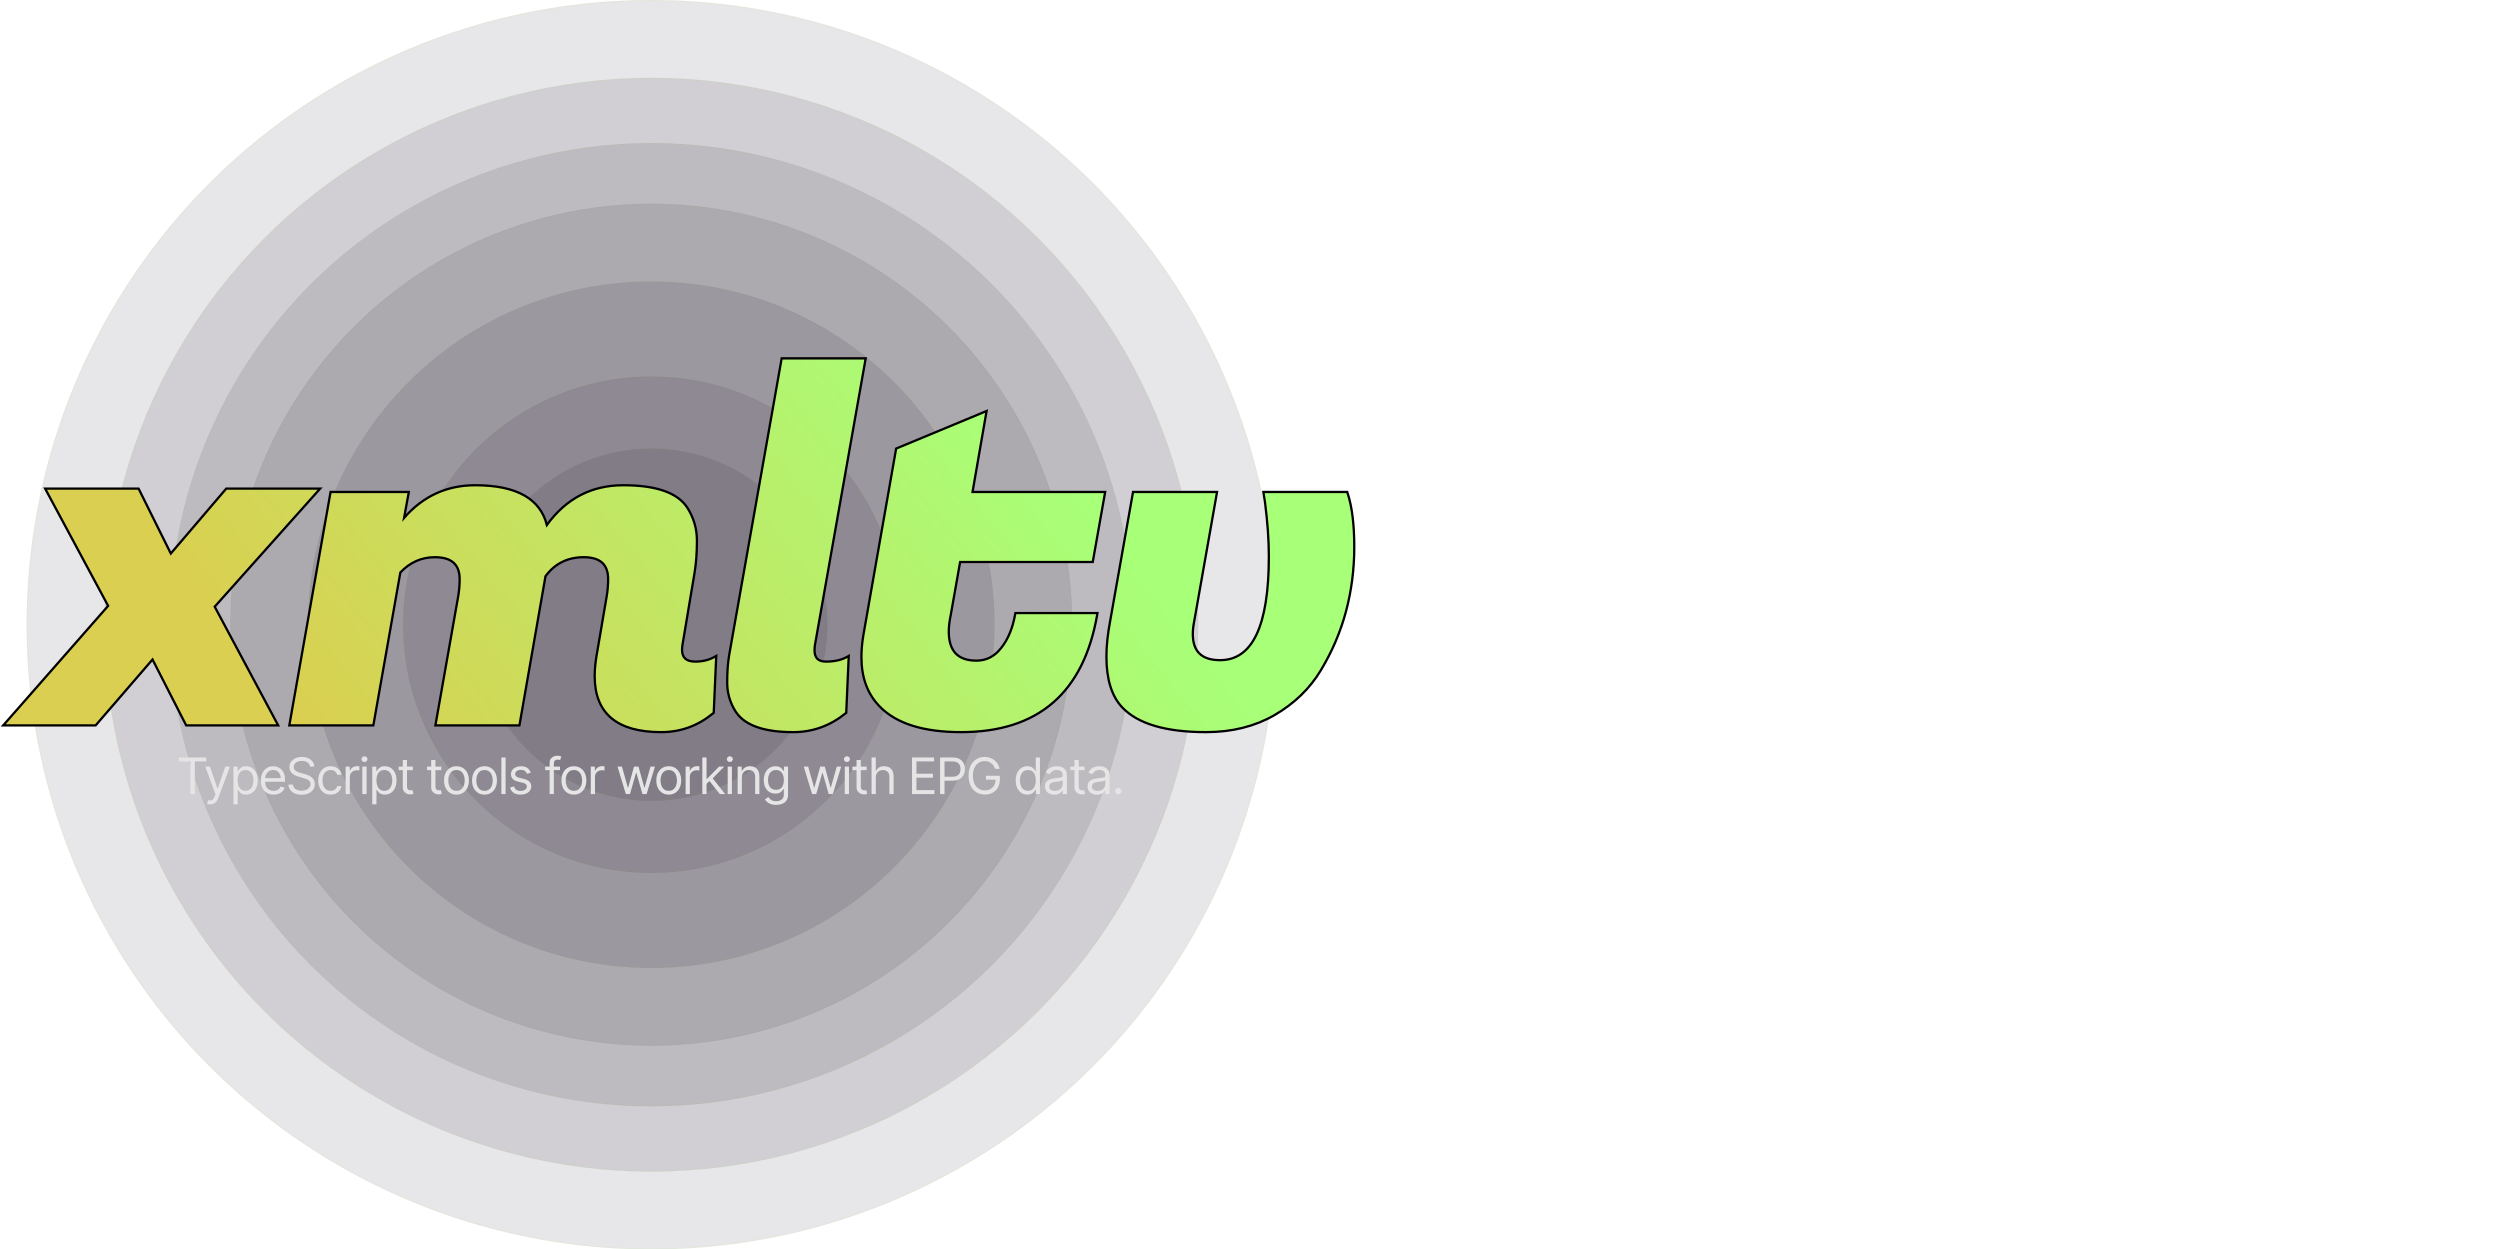 <svg width="2185" height="1092" viewBox="0 0 2185 1092" fill="none" xmlns="http://www.w3.org/2000/svg">
  <style>
    svg {
      color-scheme: dark light;
    }

    #one,
    #two {
      transform: translateX(23%);
    }

    #one {
      display: block;
    }

    #two {
      display: none;
    }

    @media (prefers-color-scheme:light) {
      #one {
        display: none;
      }

      #two {
        display: block;
      }
    }
  </style>
  <g id="one">
    <circle cx="569.22" cy="546" r="300" fill="#0B0615" fill-opacity="0.1" />
    <circle cx="569.22" cy="546" r="299.5" stroke="#B2F771" stroke-opacity="0.1" />
    <circle cx="569.22" cy="546" r="217" fill="#0B0615" fill-opacity="0.1" />
    <circle cx="569.22" cy="546" r="216.5" stroke="#B2F771" stroke-opacity="0.1" />
    <circle cx="569.22" cy="546" r="154" fill="#0B0615" fill-opacity="0.1" />
    <circle cx="569.22" cy="546" r="153.5" stroke="#B2F771" stroke-opacity="0.1" />
    <circle cx="569.22" cy="546" r="368" fill="#0B0615" fill-opacity="0.1" />
    <circle cx="569.22" cy="546" r="367.5" stroke="#B2F771" stroke-opacity="0.1" />
    <circle cx="569.22" cy="546" r="421" fill="#0B0615" fill-opacity="0.1" />
    <circle cx="569.22" cy="546" r="420.5" stroke="#B2F771" stroke-opacity="0.1" />
    <circle cx="569.22" cy="546" r="478" fill="#0B0615" fill-opacity="0.1" />
    <circle cx="569.22" cy="546" r="477.5" stroke="#B2F771" stroke-opacity="0.1" />
    <circle cx="569.22" cy="546" r="546" fill="#0B0615" fill-opacity="0.1" />
    <circle cx="569.22" cy="546" r="545.5" stroke="#B2F771" stroke-opacity="0.1" />
    <path
      d="M241.46 634H243.129L242.342 632.528L187.651 530.245L278.326 428.706L279.814 427.04H277.58H198.2H197.739L197.44 427.39L149.283 483.779L121.396 427.595L121.12 427.04H120.5H41.12H39.448L40.239 428.513L94.511 529.542L4.249 632.34L2.791 634H5H83.12H83.578L83.877 633.653L133.306 576.398L162.449 633.455L162.728 634H163.34H241.46ZM625.912 575.084L625.992 573.297L624.428 574.166C619.553 576.874 613.984 578.24 607.693 578.24C603.623 578.24 600.757 577.322 598.912 575.662C597.088 574.019 596.094 571.497 596.094 567.9C596.094 566.565 596.227 565.081 596.5 563.444L607 500.865L607 500.864C608.411 492.4 609.113 482.964 609.113 472.56C609.113 462.008 606.258 452.3 600.554 443.458L600.55 443.451L600.546 443.445C591.846 430.396 573.03 424.1 544.693 424.1C517.061 424.1 494.795 435.708 477.965 458.834C475.089 447.605 468.652 439.062 458.676 433.265C448.104 427.122 433.626 424.1 415.333 424.1C390.493 424.1 369.749 433.635 353.158 452.647L357.097 431.16L357.313 429.98H356.113H289.753H288.915L288.769 430.806L253.069 632.826L252.861 634H254.053H325.453H326.292L326.438 633.174L349.906 500.329C358.366 491.422 368.399 487 380.053 487C387.486 487 392.874 488.654 396.399 491.787C399.901 494.9 401.733 499.627 401.733 506.16C401.733 511.142 401.318 516.126 400.488 521.111C400.488 521.112 400.487 521.114 400.487 521.115L380.749 632.826L380.541 634H381.733H453.133H453.974L454.119 633.172L476.758 503.623C484.952 492.533 496.083 487 510.253 487C517.542 487 522.823 488.652 526.277 491.781C529.713 494.893 531.513 499.621 531.513 506.16C531.513 511.144 531.098 516.129 530.267 521.115L521.448 572.769C520.32 579.256 519.753 585.334 519.753 591C519.753 607.165 524.583 619.455 534.391 627.676C544.165 635.869 558.718 639.88 577.873 639.88C594.911 639.88 610.116 634.335 623.452 623.269L623.793 622.987L623.812 622.544L625.912 575.084ZM741.721 575.084L741.8 573.297L740.236 574.166C735.384 576.861 729.263 578.24 721.822 578.24C718.336 578.24 715.905 577.369 714.339 575.803C712.773 574.236 711.902 571.806 711.902 568.32C711.902 566.697 712.037 565.074 712.307 563.449C712.308 563.448 712.308 563.446 712.308 563.444L756.407 314.394L756.615 313.22H755.422H684.022H683.183L683.037 314.046L637.257 572.766L637.256 572.775C636.124 579.564 635.562 587.461 635.562 596.46C635.562 605.608 637.995 614.053 642.856 621.773L642.861 621.781C650.715 633.999 667.715 639.88 693.262 639.88C710.299 639.88 725.64 634.336 739.253 623.276L739.601 622.993L739.621 622.544L741.721 575.084ZM830.888 537.834L839.142 491.2H954.223H955.061L955.208 490.374L965.708 431.154L965.916 429.98H964.723H849.992L861.968 361.011L862.279 359.219L860.599 359.916L783.739 391.836L783.233 392.047L783.138 392.587L754.578 555.127L754.577 555.135C753.449 561.901 752.883 568.257 752.883 574.2C752.883 592.329 758.272 606.881 769.132 617.743C783.686 632.58 807.391 639.88 839.983 639.88C873.613 639.88 900.433 631.329 920.332 614.121C940.227 596.917 953.082 571.163 958.988 536.99L959.191 535.82H958.003H888.283H887.445L887.298 536.645C885.079 549.128 880.932 559.035 874.908 566.428L874.901 566.437L874.894 566.446C869.188 573.782 862.051 577.4 853.423 577.4C845.19 577.4 839.196 575.241 835.247 571.095C831.29 566.94 829.223 560.618 829.223 551.94C829.223 547.826 829.772 543.137 830.882 537.866L830.885 537.85L830.888 537.834ZM1177.7 430.664L1177.47 429.98H1176.75H1105.35H1104.18L1104.36 431.136L1105.62 439.088C1105.62 439.092 1105.62 439.097 1105.62 439.101C1107.86 456.423 1108.97 472.195 1108.97 486.42C1108.97 516.892 1105.33 539.602 1098.15 554.659C1094.56 562.174 1090.11 567.745 1084.83 571.438C1079.55 575.124 1073.39 576.98 1066.29 576.98C1058.18 576.98 1052.28 575.02 1048.4 571.276C1044.53 567.538 1042.51 561.857 1042.51 554.04C1042.51 550.761 1042.92 547.048 1043.75 542.896L1043.75 542.885L1043.76 542.874L1063.5 431.154L1063.7 429.98H1062.51H991.111H990.272L990.126 430.805L970.388 542.093C970.388 542.094 970.388 542.095 970.388 542.096C968.14 553.899 967.011 564.463 967.011 573.78C967.011 593.51 971.518 608.365 980.723 618.145C994.455 632.736 1019.04 639.88 1054.11 639.88C1076.66 639.88 1096.58 634.946 1113.83 625.047L1113.83 625.045C1131.33 614.887 1144.89 601.752 1154.51 585.637C1164.35 569.317 1171.67 552.15 1176.46 534.137C1181.24 516.129 1183.63 497.423 1183.63 478.02C1183.63 458.367 1181.67 442.567 1177.7 430.664Z"
      fill="url(#darkGradient)" stroke="black" stroke-width="2" />
    <path
      d="M156.345 665.437V662H180.345V665.437H170.282V694H166.407V665.437H156.345ZM183.69 703C183.065 703 182.508 702.948 182.019 702.844C181.529 702.75 181.19 702.656 181.003 702.562L181.94 699.312C182.836 699.542 183.628 699.625 184.315 699.562C185.003 699.5 185.612 699.193 186.144 698.641C186.685 698.099 187.18 697.219 187.628 696L188.315 694.125L179.44 670H183.44L190.065 689.125H190.315L196.94 670H200.94L190.753 697.5C190.295 698.739 189.727 699.766 189.05 700.578C188.373 701.401 187.586 702.01 186.69 702.406C185.805 702.802 184.805 703 183.69 703ZM204.048 703V670H207.61V673.812H208.048C208.318 673.396 208.693 672.864 209.173 672.219C209.662 671.562 210.36 670.979 211.266 670.469C212.183 669.948 213.423 669.687 214.985 669.687C217.006 669.687 218.787 670.193 220.329 671.203C221.871 672.213 223.074 673.646 223.938 675.5C224.803 677.354 225.235 679.542 225.235 682.062C225.235 684.604 224.803 686.807 223.938 688.672C223.074 690.526 221.876 691.963 220.345 692.984C218.813 693.995 217.048 694.5 215.048 694.5C213.506 694.5 212.272 694.245 211.345 693.734C210.417 693.213 209.704 692.625 209.204 691.969C208.704 691.302 208.318 690.75 208.048 690.312H207.735V703H204.048ZM207.673 682C207.673 683.812 207.938 685.411 208.47 686.797C209.001 688.172 209.777 689.25 210.798 690.031C211.818 690.802 213.068 691.187 214.548 691.187C216.089 691.187 217.376 690.781 218.407 689.969C219.449 689.146 220.23 688.042 220.751 686.656C221.282 685.26 221.548 683.708 221.548 682C221.548 680.312 221.287 678.792 220.766 677.437C220.256 676.073 219.48 674.995 218.438 674.203C217.407 673.401 216.11 673 214.548 673C213.048 673 211.787 673.38 210.766 674.141C209.746 674.891 208.975 675.943 208.454 677.297C207.933 678.641 207.673 680.208 207.673 682ZM239.163 694.5C236.85 694.5 234.855 693.989 233.178 692.969C231.512 691.937 230.225 690.5 229.319 688.656C228.423 686.802 227.975 684.646 227.975 682.187C227.975 679.729 228.423 677.562 229.319 675.687C230.225 673.802 231.486 672.333 233.1 671.281C234.725 670.219 236.621 669.687 238.788 669.687C240.038 669.687 241.272 669.896 242.491 670.312C243.71 670.729 244.819 671.406 245.819 672.344C246.819 673.271 247.616 674.5 248.21 676.031C248.803 677.562 249.1 679.448 249.1 681.687V683.25H230.6V680.062H245.35C245.35 678.708 245.079 677.5 244.538 676.437C244.006 675.375 243.246 674.536 242.256 673.922C241.277 673.307 240.121 673 238.788 673C237.319 673 236.048 673.364 234.975 674.094C233.913 674.812 233.095 675.75 232.522 676.906C231.949 678.062 231.663 679.302 231.663 680.625V682.75C231.663 684.562 231.975 686.099 232.6 687.359C233.236 688.609 234.116 689.562 235.241 690.219C236.366 690.864 237.673 691.187 239.163 691.187C240.131 691.187 241.006 691.052 241.788 690.781C242.579 690.5 243.262 690.083 243.835 689.531C244.407 688.969 244.85 688.271 245.163 687.437L248.725 688.437C248.35 689.646 247.72 690.708 246.835 691.625C245.949 692.531 244.855 693.239 243.553 693.75C242.251 694.25 240.788 694.5 239.163 694.5ZM270.95 670C270.762 668.417 270.002 667.187 268.668 666.312C267.335 665.437 265.7 665 263.762 665C262.345 665 261.106 665.229 260.043 665.687C258.991 666.146 258.168 666.776 257.575 667.578C256.991 668.38 256.7 669.292 256.7 670.312C256.7 671.167 256.903 671.901 257.309 672.516C257.726 673.12 258.257 673.625 258.903 674.031C259.548 674.427 260.226 674.755 260.934 675.016C261.642 675.266 262.293 675.469 262.887 675.625L266.137 676.5C266.97 676.719 267.897 677.021 268.918 677.406C269.95 677.792 270.934 678.318 271.871 678.984C272.819 679.641 273.601 680.484 274.215 681.516C274.83 682.547 275.137 683.812 275.137 685.312C275.137 687.042 274.684 688.604 273.778 690C272.882 691.396 271.569 692.505 269.84 693.328C268.121 694.151 266.033 694.562 263.575 694.562C261.283 694.562 259.298 694.193 257.621 693.453C255.955 692.713 254.642 691.682 253.684 690.359C252.736 689.036 252.2 687.5 252.075 685.75H256.075C256.179 686.958 256.585 687.958 257.293 688.75C258.012 689.531 258.918 690.114 260.012 690.5C261.116 690.875 262.304 691.062 263.575 691.062C265.054 691.062 266.382 690.823 267.559 690.344C268.736 689.854 269.668 689.177 270.356 688.312C271.043 687.437 271.387 686.417 271.387 685.25C271.387 684.187 271.09 683.323 270.496 682.656C269.903 681.989 269.121 681.448 268.153 681.031C267.184 680.614 266.137 680.25 265.012 679.937L261.075 678.812C258.575 678.094 256.595 677.068 255.137 675.734C253.679 674.401 252.95 672.656 252.95 670.5C252.95 668.708 253.434 667.146 254.403 665.812C255.382 664.469 256.694 663.427 258.34 662.687C259.996 661.937 261.845 661.562 263.887 661.562C265.95 661.562 267.783 661.932 269.387 662.672C270.991 663.401 272.262 664.401 273.2 665.672C274.147 666.943 274.647 668.385 274.7 670H270.95ZM288.998 694.5C286.748 694.5 284.811 693.969 283.186 692.906C281.561 691.844 280.311 690.38 279.436 688.516C278.561 686.651 278.123 684.521 278.123 682.125C278.123 679.687 278.571 677.536 279.467 675.672C280.373 673.797 281.634 672.333 283.248 671.281C284.873 670.219 286.769 669.687 288.936 669.687C290.623 669.687 292.144 670 293.498 670.625C294.852 671.25 295.962 672.125 296.826 673.25C297.691 674.375 298.227 675.687 298.436 677.187H294.748C294.467 676.094 293.842 675.125 292.873 674.281C291.915 673.427 290.623 673 288.998 673C287.561 673 286.3 673.375 285.217 674.125C284.144 674.864 283.305 675.911 282.701 677.266C282.107 678.609 281.811 680.187 281.811 682C281.811 683.854 282.102 685.469 282.686 686.844C283.279 688.219 284.113 689.286 285.186 690.047C286.269 690.807 287.54 691.187 288.998 691.187C289.956 691.187 290.826 691.021 291.607 690.687C292.389 690.354 293.05 689.875 293.592 689.25C294.134 688.625 294.519 687.875 294.748 687H298.436C298.227 688.417 297.712 689.693 296.889 690.828C296.076 691.953 294.998 692.849 293.654 693.516C292.321 694.172 290.769 694.5 288.998 694.5ZM302.066 694V670H305.629V673.625H305.879C306.316 672.437 307.108 671.474 308.254 670.734C309.4 669.995 310.691 669.625 312.129 669.625C312.4 669.625 312.738 669.63 313.144 669.641C313.551 669.651 313.858 669.667 314.066 669.687V673.437C313.941 673.406 313.655 673.359 313.207 673.297C312.769 673.224 312.306 673.187 311.816 673.187C310.65 673.187 309.608 673.432 308.691 673.922C307.785 674.401 307.066 675.068 306.535 675.922C306.014 676.766 305.754 677.729 305.754 678.812V694H302.066ZM316.677 694V670H320.365V694H316.677ZM318.552 666C317.834 666 317.214 665.755 316.693 665.266C316.183 664.776 315.927 664.187 315.927 663.5C315.927 662.812 316.183 662.224 316.693 661.734C317.214 661.245 317.834 661 318.552 661C319.271 661 319.886 661.245 320.396 661.734C320.917 662.224 321.177 662.812 321.177 663.5C321.177 664.187 320.917 664.776 320.396 665.266C319.886 665.755 319.271 666 318.552 666ZM325.359 703V670H328.921V673.812H329.359C329.63 673.396 330.005 672.864 330.484 672.219C330.973 671.562 331.671 670.979 332.577 670.469C333.494 669.948 334.734 669.687 336.296 669.687C338.317 669.687 340.098 670.193 341.64 671.203C343.182 672.213 344.385 673.646 345.249 675.5C346.114 677.354 346.546 679.542 346.546 682.062C346.546 684.604 346.114 686.807 345.249 688.672C344.385 690.526 343.187 691.963 341.656 692.984C340.124 693.995 338.359 694.5 336.359 694.5C334.817 694.5 333.583 694.245 332.656 693.734C331.729 693.213 331.015 692.625 330.515 691.969C330.015 691.302 329.63 690.75 329.359 690.312H329.046V703H325.359ZM328.984 682C328.984 683.812 329.249 685.411 329.781 686.797C330.312 688.172 331.088 689.25 332.109 690.031C333.13 690.802 334.38 691.187 335.859 691.187C337.4 691.187 338.687 690.781 339.718 689.969C340.76 689.146 341.541 688.042 342.062 686.656C342.593 685.26 342.859 683.708 342.859 682C342.859 680.312 342.598 678.792 342.077 677.437C341.567 676.073 340.791 674.995 339.749 674.203C338.718 673.401 337.421 673 335.859 673C334.359 673 333.098 673.38 332.077 674.141C331.057 674.891 330.286 675.943 329.765 677.297C329.244 678.641 328.984 680.208 328.984 682ZM360.849 670V673.125H348.411V670H360.849ZM352.036 664.25H355.724V687.125C355.724 688.167 355.875 688.948 356.177 689.469C356.489 689.979 356.885 690.323 357.364 690.5C357.854 690.667 358.37 690.75 358.911 690.75C359.317 690.75 359.651 690.729 359.911 690.687C360.172 690.635 360.38 690.594 360.536 690.562L361.286 693.875C361.036 693.969 360.687 694.062 360.239 694.156C359.791 694.26 359.224 694.312 358.536 694.312C357.495 694.312 356.474 694.088 355.474 693.641C354.484 693.193 353.661 692.51 353.005 691.594C352.359 690.677 352.036 689.521 352.036 688.125V664.25ZM385.688 670V673.125H373.251V670H385.688ZM376.876 664.25H380.563V687.125C380.563 688.167 380.714 688.948 381.016 689.469C381.329 689.979 381.725 690.323 382.204 690.5C382.693 690.667 383.209 690.75 383.751 690.75C384.157 690.75 384.49 690.729 384.751 690.687C385.011 690.635 385.219 690.594 385.376 690.562L386.126 693.875C385.876 693.969 385.527 694.062 385.079 694.156C384.631 694.26 384.063 694.312 383.376 694.312C382.334 694.312 381.313 694.088 380.313 693.641C379.324 693.193 378.501 692.51 377.844 691.594C377.199 690.677 376.876 689.521 376.876 688.125V664.25ZM398.967 694.5C396.8 694.5 394.899 693.984 393.264 692.953C391.639 691.922 390.368 690.479 389.452 688.625C388.545 686.771 388.092 684.604 388.092 682.125C388.092 679.625 388.545 677.443 389.452 675.578C390.368 673.713 391.639 672.266 393.264 671.234C394.899 670.203 396.8 669.687 398.967 669.687C401.134 669.687 403.03 670.203 404.655 671.234C406.29 672.266 407.561 673.713 408.467 675.578C409.384 677.443 409.842 679.625 409.842 682.125C409.842 684.604 409.384 686.771 408.467 688.625C407.561 690.479 406.29 691.922 404.655 692.953C403.03 693.984 401.134 694.5 398.967 694.5ZM398.967 691.187C400.613 691.187 401.967 690.766 403.03 689.922C404.092 689.078 404.879 687.969 405.389 686.594C405.899 685.219 406.155 683.729 406.155 682.125C406.155 680.521 405.899 679.026 405.389 677.641C404.879 676.255 404.092 675.135 403.03 674.281C401.967 673.427 400.613 673 398.967 673C397.321 673 395.967 673.427 394.905 674.281C393.842 675.135 393.056 676.255 392.545 677.641C392.035 679.026 391.78 680.521 391.78 682.125C391.78 683.729 392.035 685.219 392.545 686.594C393.056 687.969 393.842 689.078 394.905 689.922C395.967 690.766 397.321 691.187 398.967 691.187ZM423.461 694.5C421.294 694.5 419.393 693.984 417.758 692.953C416.133 691.922 414.862 690.479 413.945 688.625C413.039 686.771 412.586 684.604 412.586 682.125C412.586 679.625 413.039 677.443 413.945 675.578C414.862 673.713 416.133 672.266 417.758 671.234C419.393 670.203 421.294 669.687 423.461 669.687C425.628 669.687 427.524 670.203 429.149 671.234C430.784 672.266 432.055 673.713 432.961 675.578C433.878 677.443 434.336 679.625 434.336 682.125C434.336 684.604 433.878 686.771 432.961 688.625C432.055 690.479 430.784 691.922 429.149 692.953C427.524 693.984 425.628 694.5 423.461 694.5ZM423.461 691.187C425.107 691.187 426.461 690.766 427.524 689.922C428.586 689.078 429.373 687.969 429.883 686.594C430.393 685.219 430.649 683.729 430.649 682.125C430.649 680.521 430.393 679.026 429.883 677.641C429.373 676.255 428.586 675.135 427.524 674.281C426.461 673.427 425.107 673 423.461 673C421.815 673 420.461 673.427 419.399 674.281C418.336 675.135 417.55 676.255 417.039 677.641C416.529 679.026 416.274 680.521 416.274 682.125C416.274 683.729 416.529 685.219 417.039 686.594C417.55 687.969 418.336 689.078 419.399 689.922C420.461 690.766 421.815 691.187 423.461 691.187ZM441.892 662V694H438.205V662H441.892ZM463.886 675.375L460.574 676.312C460.366 675.76 460.058 675.224 459.652 674.703C459.256 674.172 458.715 673.734 458.027 673.391C457.34 673.047 456.459 672.875 455.386 672.875C453.918 672.875 452.694 673.213 451.715 673.891C450.746 674.557 450.261 675.406 450.261 676.437C450.261 677.354 450.595 678.078 451.261 678.609C451.928 679.141 452.97 679.583 454.386 679.937L457.949 680.812C460.095 681.333 461.694 682.13 462.746 683.203C463.798 684.266 464.324 685.635 464.324 687.312C464.324 688.687 463.928 689.917 463.136 691C462.355 692.083 461.261 692.937 459.855 693.562C458.449 694.187 456.813 694.5 454.949 694.5C452.501 694.5 450.475 693.969 448.871 692.906C447.267 691.844 446.251 690.292 445.824 688.25L449.324 687.375C449.657 688.667 450.287 689.635 451.215 690.281C452.152 690.927 453.376 691.25 454.886 691.25C456.605 691.25 457.97 690.885 458.98 690.156C460.001 689.417 460.511 688.531 460.511 687.5C460.511 686.667 460.22 685.969 459.636 685.406C459.053 684.833 458.157 684.406 456.949 684.125L452.949 683.187C450.751 682.667 449.136 681.859 448.105 680.766C447.084 679.661 446.574 678.281 446.574 676.625C446.574 675.271 446.954 674.073 447.715 673.031C448.485 671.989 449.532 671.172 450.855 670.578C452.188 669.984 453.699 669.687 455.386 669.687C457.761 669.687 459.626 670.208 460.98 671.25C462.345 672.292 463.313 673.667 463.886 675.375ZM489.417 670V673.125H476.48V670H489.417ZM480.355 694V666.687C480.355 665.312 480.678 664.167 481.323 663.25C481.969 662.333 482.808 661.646 483.839 661.187C484.87 660.729 485.959 660.5 487.105 660.5C488.011 660.5 488.75 660.573 489.323 660.719C489.896 660.864 490.323 661 490.605 661.125L489.542 664.312C489.355 664.25 489.094 664.172 488.761 664.078C488.438 663.984 488.011 663.937 487.48 663.937C486.261 663.937 485.381 664.245 484.839 664.859C484.308 665.474 484.042 666.375 484.042 667.562V694H480.355ZM501.587 694.5C499.42 694.5 497.519 693.984 495.884 692.953C494.259 691.922 492.988 690.479 492.071 688.625C491.165 686.771 490.712 684.604 490.712 682.125C490.712 679.625 491.165 677.443 492.071 675.578C492.988 673.713 494.259 672.266 495.884 671.234C497.519 670.203 499.42 669.687 501.587 669.687C503.754 669.687 505.649 670.203 507.274 671.234C508.91 672.266 510.181 673.713 511.087 675.578C512.004 677.443 512.462 679.625 512.462 682.125C512.462 684.604 512.004 686.771 511.087 688.625C510.181 690.479 508.91 691.922 507.274 692.953C505.649 693.984 503.754 694.5 501.587 694.5ZM501.587 691.187C503.233 691.187 504.587 690.766 505.649 689.922C506.712 689.078 507.498 687.969 508.009 686.594C508.519 685.219 508.774 683.729 508.774 682.125C508.774 680.521 508.519 679.026 508.009 677.641C507.498 676.255 506.712 675.135 505.649 674.281C504.587 673.427 503.233 673 501.587 673C499.941 673 498.587 673.427 497.524 674.281C496.462 675.135 495.675 676.255 495.165 677.641C494.655 679.026 494.399 680.521 494.399 682.125C494.399 683.729 494.655 685.219 495.165 686.594C495.675 687.969 496.462 689.078 497.524 689.922C498.587 690.766 499.941 691.187 501.587 691.187ZM516.331 694V670H519.893V673.625H520.143C520.581 672.437 521.372 671.474 522.518 670.734C523.664 669.995 524.956 669.625 526.393 669.625C526.664 669.625 527.003 669.63 527.409 669.641C527.815 669.651 528.122 669.667 528.331 669.687V673.437C528.206 673.406 527.919 673.359 527.471 673.297C527.034 673.224 526.57 673.187 526.081 673.187C524.914 673.187 523.872 673.432 522.956 673.922C522.049 674.401 521.331 675.068 520.799 675.922C520.279 676.766 520.018 677.729 520.018 678.812V694H516.331ZM546.994 694L539.682 670H543.557L548.744 688.375H548.994L554.119 670H558.057L563.119 688.312H563.369L568.557 670H572.432L565.119 694H561.494L556.244 675.562H555.869L550.619 694H546.994ZM584.48 694.5C582.314 694.5 580.413 693.984 578.777 692.953C577.152 691.922 575.881 690.479 574.965 688.625C574.059 686.771 573.605 684.604 573.605 682.125C573.605 679.625 574.059 677.443 574.965 675.578C575.881 673.713 577.152 672.266 578.777 671.234C580.413 670.203 582.314 669.687 584.48 669.687C586.647 669.687 588.543 670.203 590.168 671.234C591.803 672.266 593.074 673.713 593.98 675.578C594.897 677.443 595.355 679.625 595.355 682.125C595.355 684.604 594.897 686.771 593.98 688.625C593.074 690.479 591.803 691.922 590.168 692.953C588.543 693.984 586.647 694.5 584.48 694.5ZM584.48 691.187C586.126 691.187 587.48 690.766 588.543 689.922C589.605 689.078 590.392 687.969 590.902 686.594C591.413 685.219 591.668 683.729 591.668 682.125C591.668 680.521 591.413 679.026 590.902 677.641C590.392 676.255 589.605 675.135 588.543 674.281C587.48 673.427 586.126 673 584.48 673C582.835 673 581.48 673.427 580.418 674.281C579.355 675.135 578.569 676.255 578.059 677.641C577.548 679.026 577.293 680.521 577.293 682.125C577.293 683.729 577.548 685.219 578.059 686.594C578.569 687.969 579.355 689.078 580.418 689.922C581.48 690.766 582.835 691.187 584.48 691.187ZM599.224 694V670H602.787V673.625H603.037C603.474 672.437 604.266 671.474 605.412 670.734C606.558 669.995 607.849 669.625 609.287 669.625C609.558 669.625 609.896 669.63 610.302 669.641C610.709 669.651 611.016 669.667 611.224 669.687V673.437C611.099 673.406 610.813 673.359 610.365 673.297C609.927 673.224 609.464 673.187 608.974 673.187C607.808 673.187 606.766 673.432 605.849 673.922C604.943 674.401 604.224 675.068 603.693 675.922C603.172 676.766 602.912 677.729 602.912 678.812V694H599.224ZM617.273 685.25L617.21 680.687H617.96L628.46 670H633.023L621.835 681.312H621.523L617.273 685.25ZM613.835 694V662H617.523V694H613.835ZM629.085 694L619.71 682.125L622.335 679.562L633.773 694H629.085ZM636.009 694V670H639.697V694H636.009ZM637.884 666C637.165 666 636.545 665.755 636.025 665.266C635.514 664.776 635.259 664.187 635.259 663.5C635.259 662.812 635.514 662.224 636.025 661.734C636.545 661.245 637.165 661 637.884 661C638.603 661 639.217 661.245 639.728 661.734C640.249 662.224 640.509 662.812 640.509 663.5C640.509 664.187 640.249 664.776 639.728 665.266C639.217 665.755 638.603 666 637.884 666ZM648.378 679.562V694H644.69V670H648.253V673.75H648.565C649.128 672.531 649.982 671.552 651.128 670.812C652.274 670.062 653.753 669.687 655.565 669.687C657.19 669.687 658.612 670.021 659.831 670.687C661.05 671.344 661.998 672.344 662.675 673.687C663.352 675.021 663.69 676.708 663.69 678.75V694H660.003V679C660.003 677.114 659.513 675.646 658.534 674.594C657.555 673.531 656.211 673 654.503 673C653.326 673 652.274 673.255 651.347 673.766C650.43 674.276 649.706 675.021 649.175 676C648.644 676.979 648.378 678.167 648.378 679.562ZM678.356 703.5C676.575 703.5 675.044 703.271 673.762 702.812C672.481 702.364 671.414 701.771 670.559 701.031C669.716 700.302 669.044 699.521 668.544 698.687L671.481 696.625C671.815 697.062 672.236 697.562 672.747 698.125C673.257 698.698 673.955 699.193 674.841 699.609C675.736 700.036 676.908 700.25 678.356 700.25C680.294 700.25 681.893 699.781 683.153 698.844C684.414 697.906 685.044 696.437 685.044 694.437V689.562H684.731C684.46 690 684.075 690.542 683.575 691.187C683.085 691.823 682.377 692.391 681.45 692.891C680.533 693.38 679.294 693.625 677.731 693.625C675.794 693.625 674.054 693.167 672.512 692.25C670.981 691.333 669.768 690 668.872 688.25C667.986 686.5 667.544 684.375 667.544 681.875C667.544 679.417 667.976 677.276 668.841 675.453C669.705 673.62 670.908 672.203 672.45 671.203C673.992 670.193 675.773 669.687 677.794 669.687C679.356 669.687 680.596 669.948 681.512 670.469C682.44 670.979 683.148 671.562 683.637 672.219C684.137 672.864 684.523 673.396 684.794 673.812H685.169V670H688.731V694.687C688.731 696.75 688.262 698.427 687.325 699.719C686.398 701.021 685.148 701.974 683.575 702.578C682.012 703.193 680.273 703.5 678.356 703.5ZM678.231 690.312C679.71 690.312 680.96 689.974 681.981 689.297C683.002 688.62 683.778 687.646 684.309 686.375C684.841 685.104 685.106 683.583 685.106 681.812C685.106 680.083 684.846 678.557 684.325 677.234C683.804 675.911 683.033 674.875 682.012 674.125C680.992 673.375 679.731 673 678.231 673C676.669 673 675.367 673.396 674.325 674.187C673.294 674.979 672.518 676.042 671.997 677.375C671.486 678.708 671.231 680.187 671.231 681.812C671.231 683.479 671.492 684.953 672.012 686.234C672.544 687.505 673.325 688.505 674.356 689.234C675.398 689.953 676.69 690.312 678.231 690.312ZM709.774 694L702.461 670H706.336L711.524 688.375H711.774L716.899 670H720.836L725.899 688.312H726.149L731.336 670H735.211L727.899 694H724.274L719.024 675.562H718.649L713.399 694H709.774ZM738.326 694V670H742.014V694H738.326ZM740.201 666C739.482 666 738.863 665.755 738.342 665.266C737.831 664.776 737.576 664.187 737.576 663.5C737.576 662.812 737.831 662.224 738.342 661.734C738.863 661.245 739.482 661 740.201 661C740.92 661 741.535 661.245 742.045 661.734C742.566 662.224 742.826 662.812 742.826 663.5C742.826 664.187 742.566 664.776 742.045 665.266C741.535 665.755 740.92 666 740.201 666ZM757.445 670V673.125H745.008V670H757.445ZM748.633 664.25H752.32V687.125C752.32 688.167 752.471 688.948 752.773 689.469C753.086 689.979 753.482 690.323 753.961 690.5C754.45 690.667 754.966 690.75 755.508 690.75C755.914 690.75 756.247 690.729 756.508 690.687C756.768 690.635 756.976 690.594 757.133 690.562L757.883 693.875C757.633 693.969 757.284 694.062 756.836 694.156C756.388 694.26 755.82 694.312 755.133 694.312C754.091 694.312 753.07 694.088 752.07 693.641C751.081 693.193 750.258 692.51 749.601 691.594C748.956 690.677 748.633 689.521 748.633 688.125V664.25ZM765.435 679.562V694H761.748V662H765.435V673.75H765.748C766.31 672.51 767.154 671.526 768.279 670.797C769.414 670.057 770.925 669.687 772.81 669.687C774.446 669.687 775.878 670.016 777.107 670.672C778.336 671.318 779.289 672.312 779.966 673.656C780.654 674.989 780.998 676.687 780.998 678.75V694H777.31V679C777.31 677.094 776.815 675.62 775.826 674.578C774.847 673.526 773.487 673 771.748 673C770.539 673 769.456 673.255 768.498 673.766C767.55 674.276 766.8 675.021 766.248 676C765.706 676.979 765.435 678.167 765.435 679.562ZM797.099 694V662H816.411V665.437H800.974V676.25H815.411V679.687H800.974V690.562H816.661V694H797.099ZM821.636 694V662H832.448C834.959 662 837.011 662.453 838.604 663.359C840.209 664.255 841.396 665.469 842.167 667C842.938 668.531 843.323 670.239 843.323 672.125C843.323 674.01 842.938 675.724 842.167 677.266C841.406 678.807 840.229 680.036 838.636 680.953C837.042 681.859 835 682.312 832.511 682.312H824.761V678.875H832.386C834.104 678.875 835.485 678.578 836.526 677.984C837.568 677.391 838.323 676.588 838.792 675.578C839.271 674.557 839.511 673.406 839.511 672.125C839.511 670.844 839.271 669.698 838.792 668.687C838.323 667.677 837.563 666.885 836.511 666.312C835.459 665.729 834.063 665.437 832.323 665.437H825.511V694H821.636ZM869.68 672C869.337 670.948 868.883 670.005 868.321 669.172C867.769 668.328 867.107 667.609 866.337 667.016C865.576 666.422 864.712 665.969 863.743 665.656C862.774 665.344 861.712 665.187 860.555 665.187C858.659 665.187 856.936 665.677 855.383 666.656C853.831 667.635 852.597 669.078 851.68 670.984C850.764 672.891 850.305 675.229 850.305 678C850.305 680.771 850.769 683.109 851.696 685.016C852.623 686.922 853.878 688.364 855.462 689.344C857.045 690.323 858.826 690.812 860.805 690.812C862.639 690.812 864.253 690.422 865.649 689.641C867.055 688.849 868.149 687.734 868.93 686.297C869.722 684.849 870.118 683.146 870.118 681.187L871.305 681.437H861.68V678H873.868V681.437C873.868 684.073 873.305 686.364 872.18 688.312C871.066 690.26 869.524 691.771 867.555 692.844C865.597 693.906 863.347 694.437 860.805 694.437C857.972 694.437 855.482 693.771 853.337 692.437C851.201 691.104 849.534 689.208 848.337 686.75C847.149 684.292 846.555 681.375 846.555 678C846.555 675.469 846.894 673.193 847.571 671.172C848.258 669.141 849.227 667.411 850.477 665.984C851.727 664.557 853.206 663.463 854.915 662.703C856.623 661.943 858.503 661.562 860.555 661.562C862.243 661.562 863.816 661.818 865.274 662.328C866.743 662.828 868.05 663.542 869.196 664.469C870.352 665.385 871.316 666.484 872.087 667.766C872.857 669.036 873.389 670.448 873.68 672H869.68ZM897.922 694.5C895.922 694.5 894.156 693.995 892.625 692.984C891.094 691.963 889.896 690.526 889.031 688.672C888.167 686.807 887.734 684.604 887.734 682.062C887.734 679.542 888.167 677.354 889.031 675.5C889.896 673.646 891.099 672.213 892.641 671.203C894.182 670.193 895.964 669.687 897.984 669.687C899.547 669.687 900.781 669.948 901.688 670.469C902.604 670.979 903.302 671.562 903.781 672.219C904.271 672.864 904.651 673.396 904.922 673.812H905.234V662H908.922V694H905.359V690.312H904.922C904.651 690.75 904.266 691.302 903.766 691.969C903.266 692.625 902.552 693.213 901.625 693.734C900.698 694.245 899.464 694.5 897.922 694.5ZM898.422 691.187C899.901 691.187 901.151 690.802 902.172 690.031C903.193 689.25 903.969 688.172 904.5 686.797C905.031 685.411 905.297 683.812 905.297 682C905.297 680.208 905.037 678.641 904.516 677.297C903.995 675.943 903.224 674.891 902.203 674.141C901.182 673.38 899.922 673 898.422 673C896.859 673 895.557 673.401 894.516 674.203C893.484 674.995 892.708 676.073 892.188 677.437C891.677 678.792 891.422 680.312 891.422 682C891.422 683.708 891.682 685.26 892.203 686.656C892.734 688.042 893.516 689.146 894.547 689.969C895.589 690.781 896.88 691.187 898.422 691.187ZM921.49 694.562C919.969 694.562 918.589 694.276 917.349 693.703C916.11 693.12 915.126 692.281 914.396 691.187C913.667 690.083 913.303 688.75 913.303 687.187C913.303 685.812 913.573 684.698 914.115 683.844C914.657 682.979 915.381 682.302 916.287 681.812C917.193 681.323 918.193 680.958 919.287 680.719C920.391 680.469 921.501 680.271 922.615 680.125C924.073 679.937 925.256 679.797 926.162 679.703C927.079 679.599 927.745 679.427 928.162 679.187C928.589 678.948 928.803 678.531 928.803 677.937V677.812C928.803 676.271 928.381 675.073 927.537 674.219C926.704 673.364 925.438 672.937 923.74 672.937C921.98 672.937 920.599 673.323 919.599 674.094C918.599 674.864 917.896 675.687 917.49 676.562L913.99 675.312C914.615 673.854 915.448 672.719 916.49 671.906C917.542 671.083 918.688 670.51 919.928 670.187C921.178 669.854 922.407 669.687 923.615 669.687C924.386 669.687 925.271 669.781 926.271 669.969C927.282 670.146 928.256 670.516 929.193 671.078C930.141 671.641 930.928 672.489 931.553 673.625C932.178 674.76 932.49 676.281 932.49 678.187V694H928.803V690.75H928.615C928.365 691.271 927.948 691.828 927.365 692.422C926.782 693.016 926.006 693.521 925.037 693.937C924.068 694.354 922.886 694.562 921.49 694.562ZM922.053 691.25C923.511 691.25 924.74 690.963 925.74 690.391C926.751 689.818 927.511 689.078 928.021 688.172C928.542 687.266 928.803 686.312 928.803 685.312V681.937C928.646 682.125 928.303 682.297 927.771 682.453C927.251 682.599 926.646 682.729 925.959 682.844C925.282 682.948 924.62 683.042 923.974 683.125C923.339 683.198 922.823 683.26 922.428 683.312C921.469 683.437 920.573 683.641 919.74 683.922C918.917 684.193 918.251 684.604 917.74 685.156C917.24 685.698 916.99 686.437 916.99 687.375C916.99 688.656 917.464 689.625 918.412 690.281C919.37 690.927 920.584 691.25 922.053 691.25ZM947.898 670V673.125H935.461V670H947.898ZM939.086 664.25H942.773V687.125C942.773 688.167 942.924 688.948 943.226 689.469C943.539 689.979 943.935 690.323 944.414 690.5C944.903 690.667 945.419 690.75 945.961 690.75C946.367 690.75 946.7 690.729 946.961 690.687C947.221 690.635 947.429 690.594 947.586 690.562L948.336 693.875C948.086 693.969 947.737 694.062 947.289 694.156C946.841 694.26 946.273 694.312 945.586 694.312C944.544 694.312 943.523 694.088 942.523 693.641C941.533 693.193 940.711 692.51 940.054 691.594C939.408 690.677 939.086 689.521 939.086 688.125V664.25ZM958.747 694.562C957.227 694.562 955.846 694.276 954.607 693.703C953.367 693.12 952.383 692.281 951.654 691.187C950.925 690.083 950.56 688.75 950.56 687.187C950.56 685.812 950.831 684.698 951.372 683.844C951.914 682.979 952.638 682.302 953.544 681.812C954.451 681.323 955.451 680.958 956.544 680.719C957.649 680.469 958.758 680.271 959.872 680.125C961.331 679.937 962.513 679.797 963.419 679.703C964.336 679.599 965.003 679.427 965.419 679.187C965.846 678.948 966.06 678.531 966.06 677.937V677.812C966.06 676.271 965.638 675.073 964.794 674.219C963.961 673.364 962.695 672.937 960.997 672.937C959.237 672.937 957.857 673.323 956.857 674.094C955.857 674.864 955.154 675.687 954.747 676.562L951.247 675.312C951.872 673.854 952.706 672.719 953.747 671.906C954.8 671.083 955.945 670.51 957.185 670.187C958.435 669.854 959.664 669.687 960.872 669.687C961.643 669.687 962.529 669.781 963.529 669.969C964.539 670.146 965.513 670.516 966.451 671.078C967.399 671.641 968.185 672.489 968.81 673.625C969.435 674.76 969.747 676.281 969.747 678.187V694H966.06V690.75H965.872C965.622 691.271 965.206 691.828 964.622 692.422C964.039 693.016 963.263 693.521 962.294 693.937C961.326 694.354 960.143 694.562 958.747 694.562ZM959.31 691.25C960.768 691.25 961.997 690.963 962.997 690.391C964.008 689.818 964.768 689.078 965.279 688.172C965.8 687.266 966.06 686.312 966.06 685.312V681.937C965.904 682.125 965.56 682.297 965.029 682.453C964.508 682.599 963.904 682.729 963.216 682.844C962.539 682.948 961.878 683.042 961.232 683.125C960.596 683.198 960.081 683.26 959.685 683.312C958.727 683.437 957.831 683.641 956.997 683.922C956.175 684.193 955.508 684.604 954.997 685.156C954.497 685.698 954.247 686.437 954.247 687.375C954.247 688.656 954.721 689.625 955.669 690.281C956.628 690.927 957.841 691.25 959.31 691.25ZM977.405 694.25C976.635 694.25 975.973 693.974 975.421 693.422C974.869 692.87 974.593 692.208 974.593 691.437C974.593 690.667 974.869 690.005 975.421 689.453C975.973 688.901 976.635 688.625 977.405 688.625C978.176 688.625 978.838 688.901 979.39 689.453C979.942 690.005 980.218 690.667 980.218 691.437C980.218 691.948 980.088 692.417 979.827 692.844C979.577 693.271 979.239 693.614 978.812 693.875C978.395 694.125 977.926 694.25 977.405 694.25Z"
      fill="#E5E5E5" />
  </g>
  <g id="two">
    <circle cx="567.22" cy="546" r="300" fill="#A792D0" fill-opacity="0.1" />
    <circle cx="567.22" cy="546" r="299.5" stroke="#6031AC" stroke-opacity="0.4" />
    <circle cx="567.22" cy="546" r="217" fill="#A792D0" fill-opacity="0.1" />
    <circle cx="567.22" cy="546" r="216.5" stroke="#6031AC" stroke-opacity="0.4" />
    <circle cx="567.22" cy="546" r="154" fill="#A792D0" fill-opacity="0.1" />
    <circle cx="567.22" cy="546" r="153.5" stroke="#6031AC" stroke-opacity="0.4" />
    <circle cx="567.22" cy="546" r="368" fill="#A792D0" fill-opacity="0.1" />
    <circle cx="567.22" cy="546" r="367.5" stroke="#6031AC" stroke-opacity="0.4" />
    <circle cx="567.22" cy="546" r="421" fill="#A792D0" fill-opacity="0.1" />
    <circle cx="567.22" cy="546" r="420.5" stroke="#6031AC" stroke-opacity="0.4" />
    <circle cx="567.22" cy="546" r="478" fill="#A792D0" fill-opacity="0.1" />
    <circle cx="567.22" cy="546" r="477.5" stroke="#6031AC" stroke-opacity="0.4" />
    <circle cx="567.22" cy="546" r="546" fill="#A792D0" fill-opacity="0.1" />
    <circle cx="567.22" cy="546" r="545.5" stroke="#6031AC" stroke-opacity="0.4" />
    <path
      d="M239.46 633.5H240.294L239.901 632.764L185.046 530.172L275.953 428.373L276.697 427.54H275.58H196.2H195.969L195.82 427.715L147.171 484.679L118.948 427.817L118.81 427.54H118.5H39.12H38.284L38.679 428.276L93.115 529.611L2.624 632.67L1.896 633.5H3H81.12H81.349L81.499 633.327L131.413 575.509L160.895 633.227L161.034 633.5H161.34H239.46ZM623.413 575.062L623.453 574.168L622.671 574.603C617.713 577.357 612.059 578.74 605.693 578.74C601.558 578.74 598.55 577.808 596.578 576.033C594.616 574.267 593.594 571.588 593.594 567.9C593.594 566.532 593.73 565.02 594.007 563.362L604.507 500.782L604.507 500.782C605.912 492.35 606.613 482.942 606.613 472.56C606.613 462.104 603.786 452.49 598.134 443.729L598.13 443.722C589.58 430.898 571.002 424.6 542.693 424.6C514.883 424.6 492.552 436.418 475.737 460.006C473.031 448.385 466.589 439.604 456.425 433.697C445.959 427.616 431.579 424.6 413.333 424.6C388.04 424.6 367.029 434.537 350.332 454.38L354.605 431.07L354.713 430.48H354.113H287.753H287.334L287.261 430.893L251.561 632.913L251.457 633.5H252.053H323.453H323.873L323.946 633.087L347.44 500.094C356.01 491.021 366.206 486.5 378.053 486.5C385.55 486.5 391.079 488.167 394.731 491.413C398.372 494.65 400.233 499.533 400.233 506.16C400.233 511.171 399.816 516.183 398.981 521.195C398.981 521.196 398.98 521.197 398.98 521.198L379.241 632.913L379.137 633.5H379.733H451.133H451.554L451.626 633.086L474.286 503.421C482.583 492.136 493.888 486.5 508.253 486.5C515.608 486.5 521.03 488.166 524.613 491.41C528.186 494.646 530.013 499.53 530.013 506.16C530.013 511.172 529.596 516.184 528.76 521.198L519.941 572.854C518.817 579.318 518.253 585.367 518.253 591C518.253 607.062 523.048 619.192 532.712 627.293C542.359 635.38 556.776 639.38 575.873 639.38C592.792 639.38 607.885 633.878 621.133 622.885L621.303 622.743L621.313 622.522L623.413 575.062ZM739.221 575.062L739.261 574.168L738.479 574.603C733.533 577.351 727.323 578.74 719.822 578.74C716.259 578.74 713.679 577.849 711.985 576.156C710.292 574.463 709.402 571.883 709.402 568.32C709.402 566.669 709.539 565.017 709.815 563.364C709.815 563.364 709.815 563.363 709.815 563.362L753.914 314.307L754.018 313.72H753.422H682.022H681.603L681.529 314.133L635.75 572.853L635.749 572.858C634.623 579.612 634.062 587.48 634.062 596.46C634.062 605.514 636.468 613.866 641.279 621.506L641.281 621.51C648.989 633.499 665.748 639.38 691.262 639.38C708.181 639.38 723.411 633.878 736.937 622.888L737.112 622.746L737.121 622.522L739.221 575.062ZM828.395 537.747L836.722 490.7H952.223H952.642L952.715 490.287L963.215 431.067L963.319 430.48H962.723H847.397L859.476 360.925L859.631 360.029L858.791 360.378L781.931 392.298L781.678 392.403L781.63 392.673L753.07 555.213L753.07 555.218C751.946 561.961 751.383 568.288 751.383 574.2C751.383 592.224 756.737 606.64 767.487 617.391C781.904 632.09 805.447 639.38 837.983 639.38C871.528 639.38 898.221 630.852 918.005 613.743C937.787 596.636 950.602 571.001 956.496 536.905L956.597 536.32H956.003H886.283H885.864L885.791 536.732C883.561 549.274 879.387 559.267 873.295 566.744L873.288 566.753C867.495 574.201 860.217 577.9 851.423 577.9C843.106 577.9 836.959 575.718 832.885 571.44C828.806 567.157 826.723 560.689 826.723 551.94C826.723 547.783 827.277 543.058 828.392 537.763L828.394 537.755L828.395 537.747ZM1175.23 430.822L1175.11 430.48H1174.75H1103.35H1102.77L1102.86 431.058L1104.11 439.024C1104.12 439.027 1104.12 439.03 1104.12 439.033C1106.35 456.372 1107.47 472.168 1107.47 486.42C1107.47 516.916 1103.83 539.716 1096.6 554.874C1092.99 562.447 1088.49 568.094 1083.11 571.847C1077.75 575.598 1071.48 577.48 1064.29 577.48C1056.1 577.48 1050.06 575.502 1046.05 571.635C1042.05 567.771 1040.01 561.938 1040.01 554.04C1040.01 550.72 1040.43 546.974 1041.26 542.798L1041.26 542.787L1061 431.067L1061.11 430.48H1060.51H989.111H988.692L988.618 430.892L968.88 542.186C968.879 542.188 968.879 542.189 968.879 542.19C966.635 553.971 965.511 564.502 965.511 573.78C965.511 593.445 970.004 608.153 979.087 617.802C992.673 632.238 1017.07 639.38 1052.11 639.38C1074.59 639.38 1094.41 634.463 1111.58 624.613L1111.58 624.612C1129.01 614.493 1142.51 601.415 1152.08 585.376C1161.9 569.097 1169.2 551.974 1173.97 534.008C1178.75 516.044 1181.13 497.381 1181.13 478.02C1181.13 458.393 1179.17 442.653 1175.23 430.822Z"
      fill="url(#lightGradient)" stroke="white" />
    <path
      d="M154.345 665.437V662H178.345V665.437H168.282V694H164.407V665.437H154.345ZM181.69 703C181.065 703 180.508 702.948 180.019 702.844C179.529 702.75 179.19 702.656 179.003 702.562L179.94 699.312C180.836 699.541 181.628 699.625 182.315 699.562C183.003 699.5 183.612 699.192 184.144 698.64C184.685 698.099 185.18 697.219 185.628 696L186.315 694.125L177.44 670H181.44L188.065 689.125H188.315L194.94 670H198.94L188.753 697.5C188.295 698.739 187.727 699.765 187.05 700.578C186.373 701.401 185.586 702.01 184.69 702.406C183.805 702.802 182.805 703 181.69 703ZM202.048 703V670H205.61V673.812H206.048C206.318 673.396 206.693 672.864 207.173 672.219C207.662 671.562 208.36 670.979 209.266 670.469C210.183 669.948 211.423 669.687 212.985 669.687C215.006 669.687 216.787 670.192 218.329 671.203C219.871 672.213 221.074 673.646 221.938 675.5C222.803 677.354 223.235 679.541 223.235 682.062C223.235 684.604 222.803 686.807 221.938 688.672C221.074 690.526 219.876 691.963 218.345 692.984C216.813 693.995 215.048 694.5 213.048 694.5C211.506 694.5 210.272 694.245 209.345 693.734C208.417 693.213 207.704 692.625 207.204 691.969C206.704 691.302 206.318 690.75 206.048 690.312H205.735V703H202.048ZM205.673 682C205.673 683.812 205.938 685.411 206.47 686.797C207.001 688.172 207.777 689.25 208.798 690.031C209.818 690.802 211.068 691.187 212.548 691.187C214.089 691.187 215.376 690.781 216.407 689.969C217.449 689.146 218.23 688.041 218.751 686.656C219.282 685.26 219.548 683.708 219.548 682C219.548 680.312 219.287 678.791 218.766 677.437C218.256 676.073 217.48 674.995 216.438 674.203C215.407 673.401 214.11 673 212.548 673C211.048 673 209.787 673.38 208.766 674.14C207.746 674.89 206.975 675.942 206.454 677.297C205.933 678.64 205.673 680.208 205.673 682ZM237.163 694.5C234.85 694.5 232.855 693.989 231.178 692.969C229.512 691.937 228.225 690.5 227.319 688.656C226.423 686.802 225.975 684.646 225.975 682.187C225.975 679.729 226.423 677.562 227.319 675.687C228.225 673.802 229.486 672.333 231.1 671.281C232.725 670.219 234.621 669.687 236.788 669.687C238.038 669.687 239.272 669.896 240.491 670.312C241.71 670.729 242.819 671.406 243.819 672.344C244.819 673.271 245.616 674.5 246.21 676.031C246.803 677.562 247.1 679.448 247.1 681.687V683.25H228.6V680.062H243.35C243.35 678.708 243.079 677.5 242.538 676.437C242.006 675.375 241.246 674.536 240.256 673.922C239.277 673.307 238.121 673 236.788 673C235.319 673 234.048 673.364 232.975 674.094C231.913 674.812 231.095 675.75 230.522 676.906C229.949 678.062 229.663 679.302 229.663 680.625V682.75C229.663 684.562 229.975 686.099 230.6 687.359C231.236 688.609 232.116 689.562 233.241 690.219C234.366 690.864 235.673 691.187 237.163 691.187C238.131 691.187 239.006 691.052 239.788 690.781C240.579 690.5 241.262 690.083 241.835 689.531C242.407 688.969 242.85 688.271 243.163 687.437L246.725 688.437C246.35 689.646 245.72 690.708 244.835 691.625C243.949 692.531 242.855 693.239 241.553 693.75C240.251 694.25 238.788 694.5 237.163 694.5ZM268.95 670C268.762 668.416 268.002 667.187 266.668 666.312C265.335 665.437 263.7 665 261.762 665C260.345 665 259.106 665.229 258.043 665.687C256.991 666.146 256.168 666.776 255.575 667.578C254.991 668.38 254.7 669.291 254.7 670.312C254.7 671.166 254.903 671.901 255.309 672.515C255.726 673.12 256.257 673.625 256.903 674.031C257.548 674.427 258.226 674.755 258.934 675.015C259.642 675.265 260.293 675.469 260.887 675.625L264.137 676.5C264.97 676.719 265.897 677.021 266.918 677.406C267.95 677.791 268.934 678.317 269.871 678.984C270.819 679.64 271.601 680.484 272.215 681.515C272.83 682.547 273.137 683.812 273.137 685.312C273.137 687.041 272.684 688.604 271.778 690C270.882 691.396 269.569 692.505 267.84 693.328C266.121 694.151 264.033 694.562 261.575 694.562C259.283 694.562 257.298 694.192 255.621 693.453C253.955 692.713 252.642 691.682 251.684 690.359C250.736 689.036 250.2 687.5 250.075 685.75H254.075C254.179 686.958 254.585 687.958 255.293 688.75C256.012 689.531 256.918 690.114 258.012 690.5C259.116 690.875 260.304 691.062 261.575 691.062C263.054 691.062 264.382 690.823 265.559 690.344C266.736 689.854 267.668 689.177 268.356 688.312C269.043 687.437 269.387 686.416 269.387 685.25C269.387 684.187 269.09 683.323 268.496 682.656C267.903 681.989 267.121 681.448 266.153 681.031C265.184 680.614 264.137 680.25 263.012 679.937L259.075 678.812C256.575 678.094 254.595 677.067 253.137 675.734C251.679 674.401 250.95 672.656 250.95 670.5C250.95 668.708 251.434 667.146 252.403 665.812C253.382 664.469 254.694 663.427 256.34 662.687C257.996 661.937 259.845 661.562 261.887 661.562C263.95 661.562 265.783 661.932 267.387 662.672C268.991 663.401 270.262 664.401 271.2 665.672C272.147 666.942 272.647 668.385 272.7 670H268.95ZM286.998 694.5C284.748 694.5 282.811 693.969 281.186 692.906C279.561 691.844 278.311 690.38 277.436 688.515C276.561 686.651 276.123 684.521 276.123 682.125C276.123 679.687 276.571 677.536 277.467 675.672C278.373 673.797 279.634 672.333 281.248 671.281C282.873 670.219 284.769 669.687 286.936 669.687C288.623 669.687 290.144 670 291.498 670.625C292.852 671.25 293.962 672.125 294.826 673.25C295.691 674.375 296.227 675.687 296.436 677.187H292.748C292.467 676.094 291.842 675.125 290.873 674.281C289.915 673.427 288.623 673 286.998 673C285.561 673 284.3 673.375 283.217 674.125C282.144 674.864 281.305 675.911 280.701 677.265C280.107 678.609 279.811 680.187 279.811 682C279.811 683.854 280.102 685.469 280.686 686.844C281.279 688.219 282.113 689.286 283.186 690.047C284.269 690.807 285.54 691.187 286.998 691.187C287.956 691.187 288.826 691.021 289.607 690.687C290.389 690.354 291.05 689.875 291.592 689.25C292.134 688.625 292.519 687.875 292.748 687H296.436C296.227 688.416 295.712 689.692 294.889 690.828C294.076 691.953 292.998 692.849 291.654 693.515C290.321 694.172 288.769 694.5 286.998 694.5ZM300.066 694V670H303.629V673.625H303.879C304.316 672.437 305.108 671.474 306.254 670.734C307.4 669.995 308.691 669.625 310.129 669.625C310.4 669.625 310.738 669.63 311.144 669.64C311.551 669.651 311.858 669.666 312.066 669.687V673.437C311.941 673.406 311.655 673.359 311.207 673.297C310.769 673.224 310.306 673.187 309.816 673.187C308.65 673.187 307.608 673.432 306.691 673.922C305.785 674.401 305.066 675.067 304.535 675.922C304.014 676.765 303.754 677.729 303.754 678.812V694H300.066ZM314.677 694V670H318.365V694H314.677ZM316.552 666C315.834 666 315.214 665.755 314.693 665.265C314.183 664.776 313.927 664.187 313.927 663.5C313.927 662.812 314.183 662.224 314.693 661.734C315.214 661.245 315.834 661 316.552 661C317.271 661 317.886 661.245 318.396 661.734C318.917 662.224 319.177 662.812 319.177 663.5C319.177 664.187 318.917 664.776 318.396 665.265C317.886 665.755 317.271 666 316.552 666ZM323.359 703V670H326.921V673.812H327.359C327.63 673.396 328.005 672.864 328.484 672.219C328.973 671.562 329.671 670.979 330.577 670.469C331.494 669.948 332.734 669.687 334.296 669.687C336.317 669.687 338.098 670.192 339.64 671.203C341.182 672.213 342.385 673.646 343.249 675.5C344.114 677.354 344.546 679.541 344.546 682.062C344.546 684.604 344.114 686.807 343.249 688.672C342.385 690.526 341.187 691.963 339.656 692.984C338.124 693.995 336.359 694.5 334.359 694.5C332.817 694.5 331.583 694.245 330.656 693.734C329.729 693.213 329.015 692.625 328.515 691.969C328.015 691.302 327.63 690.75 327.359 690.312H327.046V703H323.359ZM326.984 682C326.984 683.812 327.249 685.411 327.781 686.797C328.312 688.172 329.088 689.25 330.109 690.031C331.13 690.802 332.38 691.187 333.859 691.187C335.4 691.187 336.687 690.781 337.718 689.969C338.76 689.146 339.541 688.041 340.062 686.656C340.593 685.26 340.859 683.708 340.859 682C340.859 680.312 340.598 678.791 340.077 677.437C339.567 676.073 338.791 674.995 337.749 674.203C336.718 673.401 335.421 673 333.859 673C332.359 673 331.098 673.38 330.077 674.14C329.057 674.89 328.286 675.942 327.765 677.297C327.244 678.64 326.984 680.208 326.984 682ZM358.849 670V673.125H346.411V670H358.849ZM350.036 664.25H353.724V687.125C353.724 688.166 353.875 688.948 354.177 689.469C354.489 689.979 354.885 690.323 355.364 690.5C355.854 690.666 356.37 690.75 356.911 690.75C357.317 690.75 357.651 690.729 357.911 690.687C358.172 690.635 358.38 690.594 358.536 690.562L359.286 693.875C359.036 693.969 358.687 694.062 358.239 694.156C357.791 694.26 357.224 694.312 356.536 694.312C355.495 694.312 354.474 694.088 353.474 693.64C352.484 693.192 351.661 692.51 351.005 691.594C350.359 690.677 350.036 689.521 350.036 688.125V664.25ZM383.688 670V673.125H371.251V670H383.688ZM374.876 664.25H378.563V687.125C378.563 688.166 378.714 688.948 379.016 689.469C379.329 689.979 379.725 690.323 380.204 690.5C380.693 690.666 381.209 690.75 381.751 690.75C382.157 690.75 382.49 690.729 382.751 690.687C383.011 690.635 383.219 690.594 383.376 690.562L384.126 693.875C383.876 693.969 383.527 694.062 383.079 694.156C382.631 694.26 382.063 694.312 381.376 694.312C380.334 694.312 379.313 694.088 378.313 693.64C377.324 693.192 376.501 692.51 375.844 691.594C375.199 690.677 374.876 689.521 374.876 688.125V664.25ZM396.967 694.5C394.8 694.5 392.899 693.984 391.264 692.953C389.639 691.922 388.368 690.479 387.452 688.625C386.545 686.771 386.092 684.604 386.092 682.125C386.092 679.625 386.545 677.442 387.452 675.578C388.368 673.713 389.639 672.265 391.264 671.234C392.899 670.203 394.8 669.687 396.967 669.687C399.134 669.687 401.03 670.203 402.655 671.234C404.29 672.265 405.561 673.713 406.467 675.578C407.384 677.442 407.842 679.625 407.842 682.125C407.842 684.604 407.384 686.771 406.467 688.625C405.561 690.479 404.29 691.922 402.655 692.953C401.03 693.984 399.134 694.5 396.967 694.5ZM396.967 691.187C398.613 691.187 399.967 690.765 401.03 689.922C402.092 689.078 402.879 687.969 403.389 686.594C403.899 685.219 404.155 683.729 404.155 682.125C404.155 680.521 403.899 679.026 403.389 677.64C402.879 676.255 402.092 675.135 401.03 674.281C399.967 673.427 398.613 673 396.967 673C395.321 673 393.967 673.427 392.905 674.281C391.842 675.135 391.056 676.255 390.545 677.64C390.035 679.026 389.78 680.521 389.78 682.125C389.78 683.729 390.035 685.219 390.545 686.594C391.056 687.969 391.842 689.078 392.905 689.922C393.967 690.765 395.321 691.187 396.967 691.187ZM421.461 694.5C419.294 694.5 417.393 693.984 415.758 692.953C414.133 691.922 412.862 690.479 411.945 688.625C411.039 686.771 410.586 684.604 410.586 682.125C410.586 679.625 411.039 677.442 411.945 675.578C412.862 673.713 414.133 672.265 415.758 671.234C417.393 670.203 419.294 669.687 421.461 669.687C423.628 669.687 425.524 670.203 427.149 671.234C428.784 672.265 430.055 673.713 430.961 675.578C431.878 677.442 432.336 679.625 432.336 682.125C432.336 684.604 431.878 686.771 430.961 688.625C430.055 690.479 428.784 691.922 427.149 692.953C425.524 693.984 423.628 694.5 421.461 694.5ZM421.461 691.187C423.107 691.187 424.461 690.765 425.524 689.922C426.586 689.078 427.373 687.969 427.883 686.594C428.393 685.219 428.649 683.729 428.649 682.125C428.649 680.521 428.393 679.026 427.883 677.64C427.373 676.255 426.586 675.135 425.524 674.281C424.461 673.427 423.107 673 421.461 673C419.815 673 418.461 673.427 417.399 674.281C416.336 675.135 415.55 676.255 415.039 677.64C414.529 679.026 414.274 680.521 414.274 682.125C414.274 683.729 414.529 685.219 415.039 686.594C415.55 687.969 416.336 689.078 417.399 689.922C418.461 690.765 419.815 691.187 421.461 691.187ZM439.892 662V694H436.205V662H439.892ZM461.886 675.375L458.574 676.312C458.366 675.76 458.058 675.224 457.652 674.703C457.256 674.172 456.715 673.734 456.027 673.39C455.34 673.047 454.459 672.875 453.386 672.875C451.918 672.875 450.694 673.213 449.715 673.89C448.746 674.557 448.261 675.406 448.261 676.437C448.261 677.354 448.595 678.078 449.261 678.609C449.928 679.14 450.97 679.583 452.386 679.937L455.949 680.812C458.095 681.333 459.694 682.13 460.746 683.203C461.798 684.265 462.324 685.635 462.324 687.312C462.324 688.687 461.928 689.916 461.136 691C460.355 692.083 459.261 692.937 457.855 693.562C456.449 694.187 454.813 694.5 452.949 694.5C450.501 694.5 448.475 693.969 446.871 692.906C445.267 691.844 444.251 690.291 443.824 688.25L447.324 687.375C447.657 688.666 448.287 689.635 449.215 690.281C450.152 690.927 451.376 691.25 452.886 691.25C454.605 691.25 455.97 690.885 456.98 690.156C458.001 689.416 458.511 688.531 458.511 687.5C458.511 686.666 458.22 685.969 457.636 685.406C457.053 684.833 456.157 684.406 454.949 684.125L450.949 683.187C448.751 682.666 447.136 681.859 446.105 680.765C445.084 679.661 444.574 678.281 444.574 676.625C444.574 675.271 444.954 674.073 445.715 673.031C446.485 671.989 447.532 671.172 448.855 670.578C450.188 669.984 451.699 669.687 453.386 669.687C455.761 669.687 457.626 670.208 458.98 671.25C460.345 672.291 461.313 673.666 461.886 675.375ZM487.417 670V673.125H474.48V670H487.417ZM478.355 694V666.687C478.355 665.312 478.678 664.166 479.323 663.25C479.969 662.333 480.808 661.646 481.839 661.187C482.87 660.729 483.959 660.5 485.105 660.5C486.011 660.5 486.75 660.573 487.323 660.719C487.896 660.864 488.323 661 488.605 661.125L487.542 664.312C487.355 664.25 487.094 664.172 486.761 664.078C486.438 663.984 486.011 663.937 485.48 663.937C484.261 663.937 483.381 664.245 482.839 664.859C482.308 665.474 482.042 666.375 482.042 667.562V694H478.355ZM499.587 694.5C497.42 694.5 495.519 693.984 493.884 692.953C492.259 691.922 490.988 690.479 490.071 688.625C489.165 686.771 488.712 684.604 488.712 682.125C488.712 679.625 489.165 677.442 490.071 675.578C490.988 673.713 492.259 672.265 493.884 671.234C495.519 670.203 497.42 669.687 499.587 669.687C501.754 669.687 503.649 670.203 505.274 671.234C506.91 672.265 508.181 673.713 509.087 675.578C510.004 677.442 510.462 679.625 510.462 682.125C510.462 684.604 510.004 686.771 509.087 688.625C508.181 690.479 506.91 691.922 505.274 692.953C503.649 693.984 501.754 694.5 499.587 694.5ZM499.587 691.187C501.233 691.187 502.587 690.765 503.649 689.922C504.712 689.078 505.498 687.969 506.009 686.594C506.519 685.219 506.774 683.729 506.774 682.125C506.774 680.521 506.519 679.026 506.009 677.64C505.498 676.255 504.712 675.135 503.649 674.281C502.587 673.427 501.233 673 499.587 673C497.941 673 496.587 673.427 495.524 674.281C494.462 675.135 493.675 676.255 493.165 677.64C492.655 679.026 492.399 680.521 492.399 682.125C492.399 683.729 492.655 685.219 493.165 686.594C493.675 687.969 494.462 689.078 495.524 689.922C496.587 690.765 497.941 691.187 499.587 691.187ZM514.331 694V670H517.893V673.625H518.143C518.581 672.437 519.372 671.474 520.518 670.734C521.664 669.995 522.956 669.625 524.393 669.625C524.664 669.625 525.003 669.63 525.409 669.64C525.815 669.651 526.122 669.666 526.331 669.687V673.437C526.206 673.406 525.919 673.359 525.471 673.297C525.034 673.224 524.57 673.187 524.081 673.187C522.914 673.187 521.872 673.432 520.956 673.922C520.049 674.401 519.331 675.067 518.799 675.922C518.279 676.765 518.018 677.729 518.018 678.812V694H514.331ZM544.994 694L537.682 670H541.557L546.744 688.375H546.994L552.119 670H556.057L561.119 688.312H561.369L566.557 670H570.432L563.119 694H559.494L554.244 675.562H553.869L548.619 694H544.994ZM582.48 694.5C580.314 694.5 578.413 693.984 576.777 692.953C575.152 691.922 573.881 690.479 572.965 688.625C572.059 686.771 571.605 684.604 571.605 682.125C571.605 679.625 572.059 677.442 572.965 675.578C573.881 673.713 575.152 672.265 576.777 671.234C578.413 670.203 580.314 669.687 582.48 669.687C584.647 669.687 586.543 670.203 588.168 671.234C589.803 672.265 591.074 673.713 591.98 675.578C592.897 677.442 593.355 679.625 593.355 682.125C593.355 684.604 592.897 686.771 591.98 688.625C591.074 690.479 589.803 691.922 588.168 692.953C586.543 693.984 584.647 694.5 582.48 694.5ZM582.48 691.187C584.126 691.187 585.48 690.765 586.543 689.922C587.605 689.078 588.392 687.969 588.902 686.594C589.413 685.219 589.668 683.729 589.668 682.125C589.668 680.521 589.413 679.026 588.902 677.64C588.392 676.255 587.605 675.135 586.543 674.281C585.48 673.427 584.126 673 582.48 673C580.835 673 579.48 673.427 578.418 674.281C577.355 675.135 576.569 676.255 576.059 677.64C575.548 679.026 575.293 680.521 575.293 682.125C575.293 683.729 575.548 685.219 576.059 686.594C576.569 687.969 577.355 689.078 578.418 689.922C579.48 690.765 580.835 691.187 582.48 691.187ZM597.224 694V670H600.787V673.625H601.037C601.474 672.437 602.266 671.474 603.412 670.734C604.558 669.995 605.849 669.625 607.287 669.625C607.558 669.625 607.896 669.63 608.302 669.64C608.709 669.651 609.016 669.666 609.224 669.687V673.437C609.099 673.406 608.813 673.359 608.365 673.297C607.927 673.224 607.464 673.187 606.974 673.187C605.808 673.187 604.766 673.432 603.849 673.922C602.943 674.401 602.224 675.067 601.693 675.922C601.172 676.765 600.912 677.729 600.912 678.812V694H597.224ZM615.273 685.25L615.21 680.687H615.96L626.46 670H631.023L619.835 681.312H619.523L615.273 685.25ZM611.835 694V662H615.523V694H611.835ZM627.085 694L617.71 682.125L620.335 679.562L631.773 694H627.085ZM634.009 694V670H637.697V694H634.009ZM635.884 666C635.165 666 634.545 665.755 634.025 665.265C633.514 664.776 633.259 664.187 633.259 663.5C633.259 662.812 633.514 662.224 634.025 661.734C634.545 661.245 635.165 661 635.884 661C636.603 661 637.217 661.245 637.728 661.734C638.249 662.224 638.509 662.812 638.509 663.5C638.509 664.187 638.249 664.776 637.728 665.265C637.217 665.755 636.603 666 635.884 666ZM646.378 679.562V694H642.69V670H646.253V673.75H646.565C647.128 672.531 647.982 671.552 649.128 670.812C650.274 670.062 651.753 669.687 653.565 669.687C655.19 669.687 656.612 670.021 657.831 670.687C659.05 671.344 659.998 672.344 660.675 673.687C661.352 675.021 661.69 676.708 661.69 678.75V694H658.003V679C658.003 677.114 657.513 675.646 656.534 674.594C655.555 673.531 654.211 673 652.503 673C651.326 673 650.274 673.255 649.347 673.765C648.43 674.276 647.706 675.021 647.175 676C646.644 676.979 646.378 678.166 646.378 679.562ZM676.356 703.5C674.575 703.5 673.044 703.271 671.762 702.812C670.481 702.364 669.414 701.771 668.559 701.031C667.716 700.302 667.044 699.521 666.544 698.687L669.481 696.625C669.815 697.062 670.236 697.562 670.747 698.125C671.257 698.698 671.955 699.192 672.841 699.609C673.736 700.036 674.908 700.25 676.356 700.25C678.294 700.25 679.893 699.781 681.153 698.844C682.414 697.906 683.044 696.437 683.044 694.437V689.562H682.731C682.46 690 682.075 690.541 681.575 691.187C681.085 691.823 680.377 692.39 679.45 692.89C678.533 693.38 677.294 693.625 675.731 693.625C673.794 693.625 672.054 693.166 670.512 692.25C668.981 691.333 667.768 690 666.872 688.25C665.986 686.5 665.544 684.375 665.544 681.875C665.544 679.416 665.976 677.276 666.841 675.453C667.705 673.62 668.908 672.203 670.45 671.203C671.992 670.192 673.773 669.687 675.794 669.687C677.356 669.687 678.596 669.948 679.512 670.469C680.44 670.979 681.148 671.562 681.637 672.219C682.137 672.864 682.523 673.396 682.794 673.812H683.169V670H686.731V694.687C686.731 696.75 686.262 698.427 685.325 699.719C684.398 701.021 683.148 701.974 681.575 702.578C680.012 703.192 678.273 703.5 676.356 703.5ZM676.231 690.312C677.71 690.312 678.96 689.974 679.981 689.297C681.002 688.62 681.778 687.646 682.309 686.375C682.841 685.104 683.106 683.583 683.106 681.812C683.106 680.083 682.846 678.557 682.325 677.234C681.804 675.911 681.033 674.875 680.012 674.125C678.992 673.375 677.731 673 676.231 673C674.669 673 673.367 673.396 672.325 674.187C671.294 674.979 670.518 676.041 669.997 677.375C669.486 678.708 669.231 680.187 669.231 681.812C669.231 683.479 669.492 684.953 670.012 686.234C670.544 687.505 671.325 688.505 672.356 689.234C673.398 689.953 674.69 690.312 676.231 690.312ZM707.774 694L700.461 670H704.336L709.524 688.375H709.774L714.899 670H718.836L723.899 688.312H724.149L729.336 670H733.211L725.899 694H722.274L717.024 675.562H716.649L711.399 694H707.774ZM736.326 694V670H740.014V694H736.326ZM738.201 666C737.482 666 736.863 665.755 736.342 665.265C735.831 664.776 735.576 664.187 735.576 663.5C735.576 662.812 735.831 662.224 736.342 661.734C736.863 661.245 737.482 661 738.201 661C738.92 661 739.535 661.245 740.045 661.734C740.566 662.224 740.826 662.812 740.826 663.5C740.826 664.187 740.566 664.776 740.045 665.265C739.535 665.755 738.92 666 738.201 666ZM755.445 670V673.125H743.008V670H755.445ZM746.633 664.25H750.32V687.125C750.32 688.166 750.471 688.948 750.773 689.469C751.086 689.979 751.482 690.323 751.961 690.5C752.45 690.666 752.966 690.75 753.508 690.75C753.914 690.75 754.247 690.729 754.508 690.687C754.768 690.635 754.976 690.594 755.133 690.562L755.883 693.875C755.633 693.969 755.284 694.062 754.836 694.156C754.388 694.26 753.82 694.312 753.133 694.312C752.091 694.312 751.07 694.088 750.07 693.64C749.081 693.192 748.258 692.51 747.601 691.594C746.956 690.677 746.633 689.521 746.633 688.125V664.25ZM763.435 679.562V694H759.748V662H763.435V673.75H763.748C764.31 672.51 765.154 671.526 766.279 670.797C767.414 670.057 768.925 669.687 770.81 669.687C772.446 669.687 773.878 670.015 775.107 670.672C776.336 671.317 777.289 672.312 777.966 673.656C778.654 674.989 778.998 676.687 778.998 678.75V694H775.31V679C775.31 677.094 774.815 675.62 773.826 674.578C772.847 673.526 771.487 673 769.748 673C768.539 673 767.456 673.255 766.498 673.765C765.55 674.276 764.8 675.021 764.248 676C763.706 676.979 763.435 678.166 763.435 679.562ZM795.099 694V662H814.411V665.437H798.974V676.25H813.411V679.687H798.974V690.562H814.661V694H795.099ZM819.636 694V662H830.448C832.959 662 835.011 662.453 836.604 663.359C838.209 664.255 839.396 665.469 840.167 667C840.938 668.531 841.323 670.239 841.323 672.125C841.323 674.01 840.938 675.724 840.167 677.265C839.406 678.807 838.229 680.036 836.636 680.953C835.042 681.859 833 682.312 830.511 682.312H822.761V678.875H830.386C832.104 678.875 833.485 678.578 834.526 677.984C835.568 677.39 836.323 676.588 836.792 675.578C837.271 674.557 837.511 673.406 837.511 672.125C837.511 670.844 837.271 669.698 836.792 668.687C836.323 667.677 835.563 666.885 834.511 666.312C833.459 665.729 832.063 665.437 830.323 665.437H823.511V694H819.636ZM867.68 672C867.337 670.948 866.883 670.005 866.321 669.172C865.769 668.328 865.107 667.609 864.337 667.015C863.576 666.422 862.712 665.969 861.743 665.656C860.774 665.344 859.712 665.187 858.555 665.187C856.659 665.187 854.936 665.677 853.383 666.656C851.831 667.635 850.597 669.078 849.68 670.984C848.764 672.89 848.305 675.229 848.305 678C848.305 680.771 848.769 683.109 849.696 685.015C850.623 686.922 851.878 688.364 853.462 689.344C855.045 690.323 856.826 690.812 858.805 690.812C860.639 690.812 862.253 690.422 863.649 689.64C865.055 688.849 866.149 687.734 866.93 686.297C867.722 684.849 868.118 683.146 868.118 681.187L869.305 681.437H859.68V678H871.868V681.437C871.868 684.073 871.305 686.364 870.18 688.312C869.066 690.26 867.524 691.771 865.555 692.844C863.597 693.906 861.347 694.437 858.805 694.437C855.972 694.437 853.482 693.771 851.337 692.437C849.201 691.104 847.534 689.208 846.337 686.75C845.149 684.291 844.555 681.375 844.555 678C844.555 675.469 844.894 673.192 845.571 671.172C846.258 669.14 847.227 667.411 848.477 665.984C849.727 664.557 851.206 663.463 852.915 662.703C854.623 661.942 856.503 661.562 858.555 661.562C860.243 661.562 861.816 661.817 863.274 662.328C864.743 662.828 866.05 663.541 867.196 664.469C868.352 665.385 869.316 666.484 870.087 667.765C870.857 669.036 871.389 670.448 871.68 672H867.68ZM895.922 694.5C893.922 694.5 892.156 693.995 890.625 692.984C889.094 691.963 887.896 690.526 887.031 688.672C886.167 686.807 885.734 684.604 885.734 682.062C885.734 679.541 886.167 677.354 887.031 675.5C887.896 673.646 889.099 672.213 890.641 671.203C892.182 670.192 893.964 669.687 895.984 669.687C897.547 669.687 898.781 669.948 899.688 670.469C900.604 670.979 901.302 671.562 901.781 672.219C902.271 672.864 902.651 673.396 902.922 673.812H903.234V662H906.922V694H903.359V690.312H902.922C902.651 690.75 902.266 691.302 901.766 691.969C901.266 692.625 900.552 693.213 899.625 693.734C898.698 694.245 897.464 694.5 895.922 694.5ZM896.422 691.187C897.901 691.187 899.151 690.802 900.172 690.031C901.193 689.25 901.969 688.172 902.5 686.797C903.031 685.411 903.297 683.812 903.297 682C903.297 680.208 903.037 678.64 902.516 677.297C901.995 675.942 901.224 674.89 900.203 674.14C899.182 673.38 897.922 673 896.422 673C894.859 673 893.557 673.401 892.516 674.203C891.484 674.995 890.708 676.073 890.188 677.437C889.677 678.791 889.422 680.312 889.422 682C889.422 683.708 889.682 685.26 890.203 686.656C890.734 688.041 891.516 689.146 892.547 689.969C893.589 690.781 894.88 691.187 896.422 691.187ZM919.49 694.562C917.969 694.562 916.589 694.276 915.349 693.703C914.11 693.12 913.126 692.281 912.396 691.187C911.667 690.083 911.303 688.75 911.303 687.187C911.303 685.812 911.573 684.698 912.115 683.844C912.657 682.979 913.381 682.302 914.287 681.812C915.193 681.323 916.193 680.958 917.287 680.719C918.391 680.469 919.501 680.271 920.615 680.125C922.073 679.937 923.256 679.797 924.162 679.703C925.079 679.599 925.745 679.427 926.162 679.187C926.589 678.948 926.803 678.531 926.803 677.937V677.812C926.803 676.271 926.381 675.073 925.537 674.219C924.704 673.364 923.438 672.937 921.74 672.937C919.98 672.937 918.599 673.323 917.599 674.094C916.599 674.864 915.896 675.687 915.49 676.562L911.99 675.312C912.615 673.854 913.448 672.719 914.49 671.906C915.542 671.083 916.688 670.51 917.928 670.187C919.178 669.854 920.407 669.687 921.615 669.687C922.386 669.687 923.271 669.781 924.271 669.969C925.282 670.146 926.256 670.515 927.193 671.078C928.141 671.64 928.928 672.489 929.553 673.625C930.178 674.76 930.49 676.281 930.49 678.187V694H926.803V690.75H926.615C926.365 691.271 925.948 691.828 925.365 692.422C924.782 693.015 924.006 693.521 923.037 693.937C922.068 694.354 920.886 694.562 919.49 694.562ZM920.053 691.25C921.511 691.25 922.74 690.963 923.74 690.39C924.751 689.817 925.511 689.078 926.021 688.172C926.542 687.265 926.803 686.312 926.803 685.312V681.937C926.646 682.125 926.303 682.297 925.771 682.453C925.251 682.599 924.646 682.729 923.959 682.844C923.282 682.948 922.62 683.041 921.974 683.125C921.339 683.198 920.823 683.26 920.428 683.312C919.469 683.437 918.573 683.64 917.74 683.922C916.917 684.192 916.251 684.604 915.74 685.156C915.24 685.698 914.99 686.437 914.99 687.375C914.99 688.656 915.464 689.625 916.412 690.281C917.37 690.927 918.584 691.25 920.053 691.25ZM945.898 670V673.125H933.461V670H945.898ZM937.086 664.25H940.773V687.125C940.773 688.166 940.924 688.948 941.226 689.469C941.539 689.979 941.935 690.323 942.414 690.5C942.903 690.666 943.419 690.75 943.961 690.75C944.367 690.75 944.7 690.729 944.961 690.687C945.221 690.635 945.429 690.594 945.586 690.562L946.336 693.875C946.086 693.969 945.737 694.062 945.289 694.156C944.841 694.26 944.273 694.312 943.586 694.312C942.544 694.312 941.523 694.088 940.523 693.64C939.533 693.192 938.711 692.51 938.054 691.594C937.408 690.677 937.086 689.521 937.086 688.125V664.25ZM956.747 694.562C955.227 694.562 953.846 694.276 952.607 693.703C951.367 693.12 950.383 692.281 949.654 691.187C948.925 690.083 948.56 688.75 948.56 687.187C948.56 685.812 948.831 684.698 949.372 683.844C949.914 682.979 950.638 682.302 951.544 681.812C952.451 681.323 953.451 680.958 954.544 680.719C955.649 680.469 956.758 680.271 957.872 680.125C959.331 679.937 960.513 679.797 961.419 679.703C962.336 679.599 963.003 679.427 963.419 679.187C963.846 678.948 964.06 678.531 964.06 677.937V677.812C964.06 676.271 963.638 675.073 962.794 674.219C961.961 673.364 960.695 672.937 958.997 672.937C957.237 672.937 955.857 673.323 954.857 674.094C953.857 674.864 953.154 675.687 952.747 676.562L949.247 675.312C949.872 673.854 950.706 672.719 951.747 671.906C952.8 671.083 953.945 670.51 955.185 670.187C956.435 669.854 957.664 669.687 958.872 669.687C959.643 669.687 960.529 669.781 961.529 669.969C962.539 670.146 963.513 670.515 964.451 671.078C965.399 671.64 966.185 672.489 966.81 673.625C967.435 674.76 967.747 676.281 967.747 678.187V694H964.06V690.75H963.872C963.622 691.271 963.206 691.828 962.622 692.422C962.039 693.015 961.263 693.521 960.294 693.937C959.326 694.354 958.143 694.562 956.747 694.562ZM957.31 691.25C958.768 691.25 959.997 690.963 960.997 690.39C962.008 689.817 962.768 689.078 963.279 688.172C963.8 687.265 964.06 686.312 964.06 685.312V681.937C963.904 682.125 963.56 682.297 963.029 682.453C962.508 682.599 961.904 682.729 961.216 682.844C960.539 682.948 959.878 683.041 959.232 683.125C958.596 683.198 958.081 683.26 957.685 683.312C956.727 683.437 955.831 683.64 954.997 683.922C954.175 684.192 953.508 684.604 952.997 685.156C952.497 685.698 952.247 686.437 952.247 687.375C952.247 688.656 952.721 689.625 953.669 690.281C954.628 690.927 955.841 691.25 957.31 691.25ZM975.405 694.25C974.635 694.25 973.973 693.974 973.421 693.422C972.869 692.87 972.593 692.208 972.593 691.437C972.593 690.666 972.869 690.005 973.421 689.453C973.973 688.901 974.635 688.625 975.405 688.625C976.176 688.625 976.838 688.901 977.39 689.453C977.942 690.005 978.218 690.666 978.218 691.437C978.218 691.948 978.088 692.416 977.827 692.844C977.577 693.271 977.239 693.614 976.812 693.875C976.395 694.125 975.926 694.25 975.405 694.25Z"
      fill="#0C1117" />
  </g>
  <defs>
    <linearGradient id="lightGradient" x1="360" y1="834" x2="344.388" y2="366.774" gradientUnits="userSpaceOnUse">
      <stop stop-color="#410E20" />
      <stop offset="1" stop-color="#5429B1" />
    </linearGradient>
  </defs>
  <defs>
    <linearGradient id="darkGradient" x1="947.22" y1="436.48" x2="435.905" y2="848.178" gradientUnits="userSpaceOnUse">
      <stop stop-color="#A8FF78" />
      <stop offset="1" stop-color="#DACF50" />
    </linearGradient>
  </defs>
</svg>
